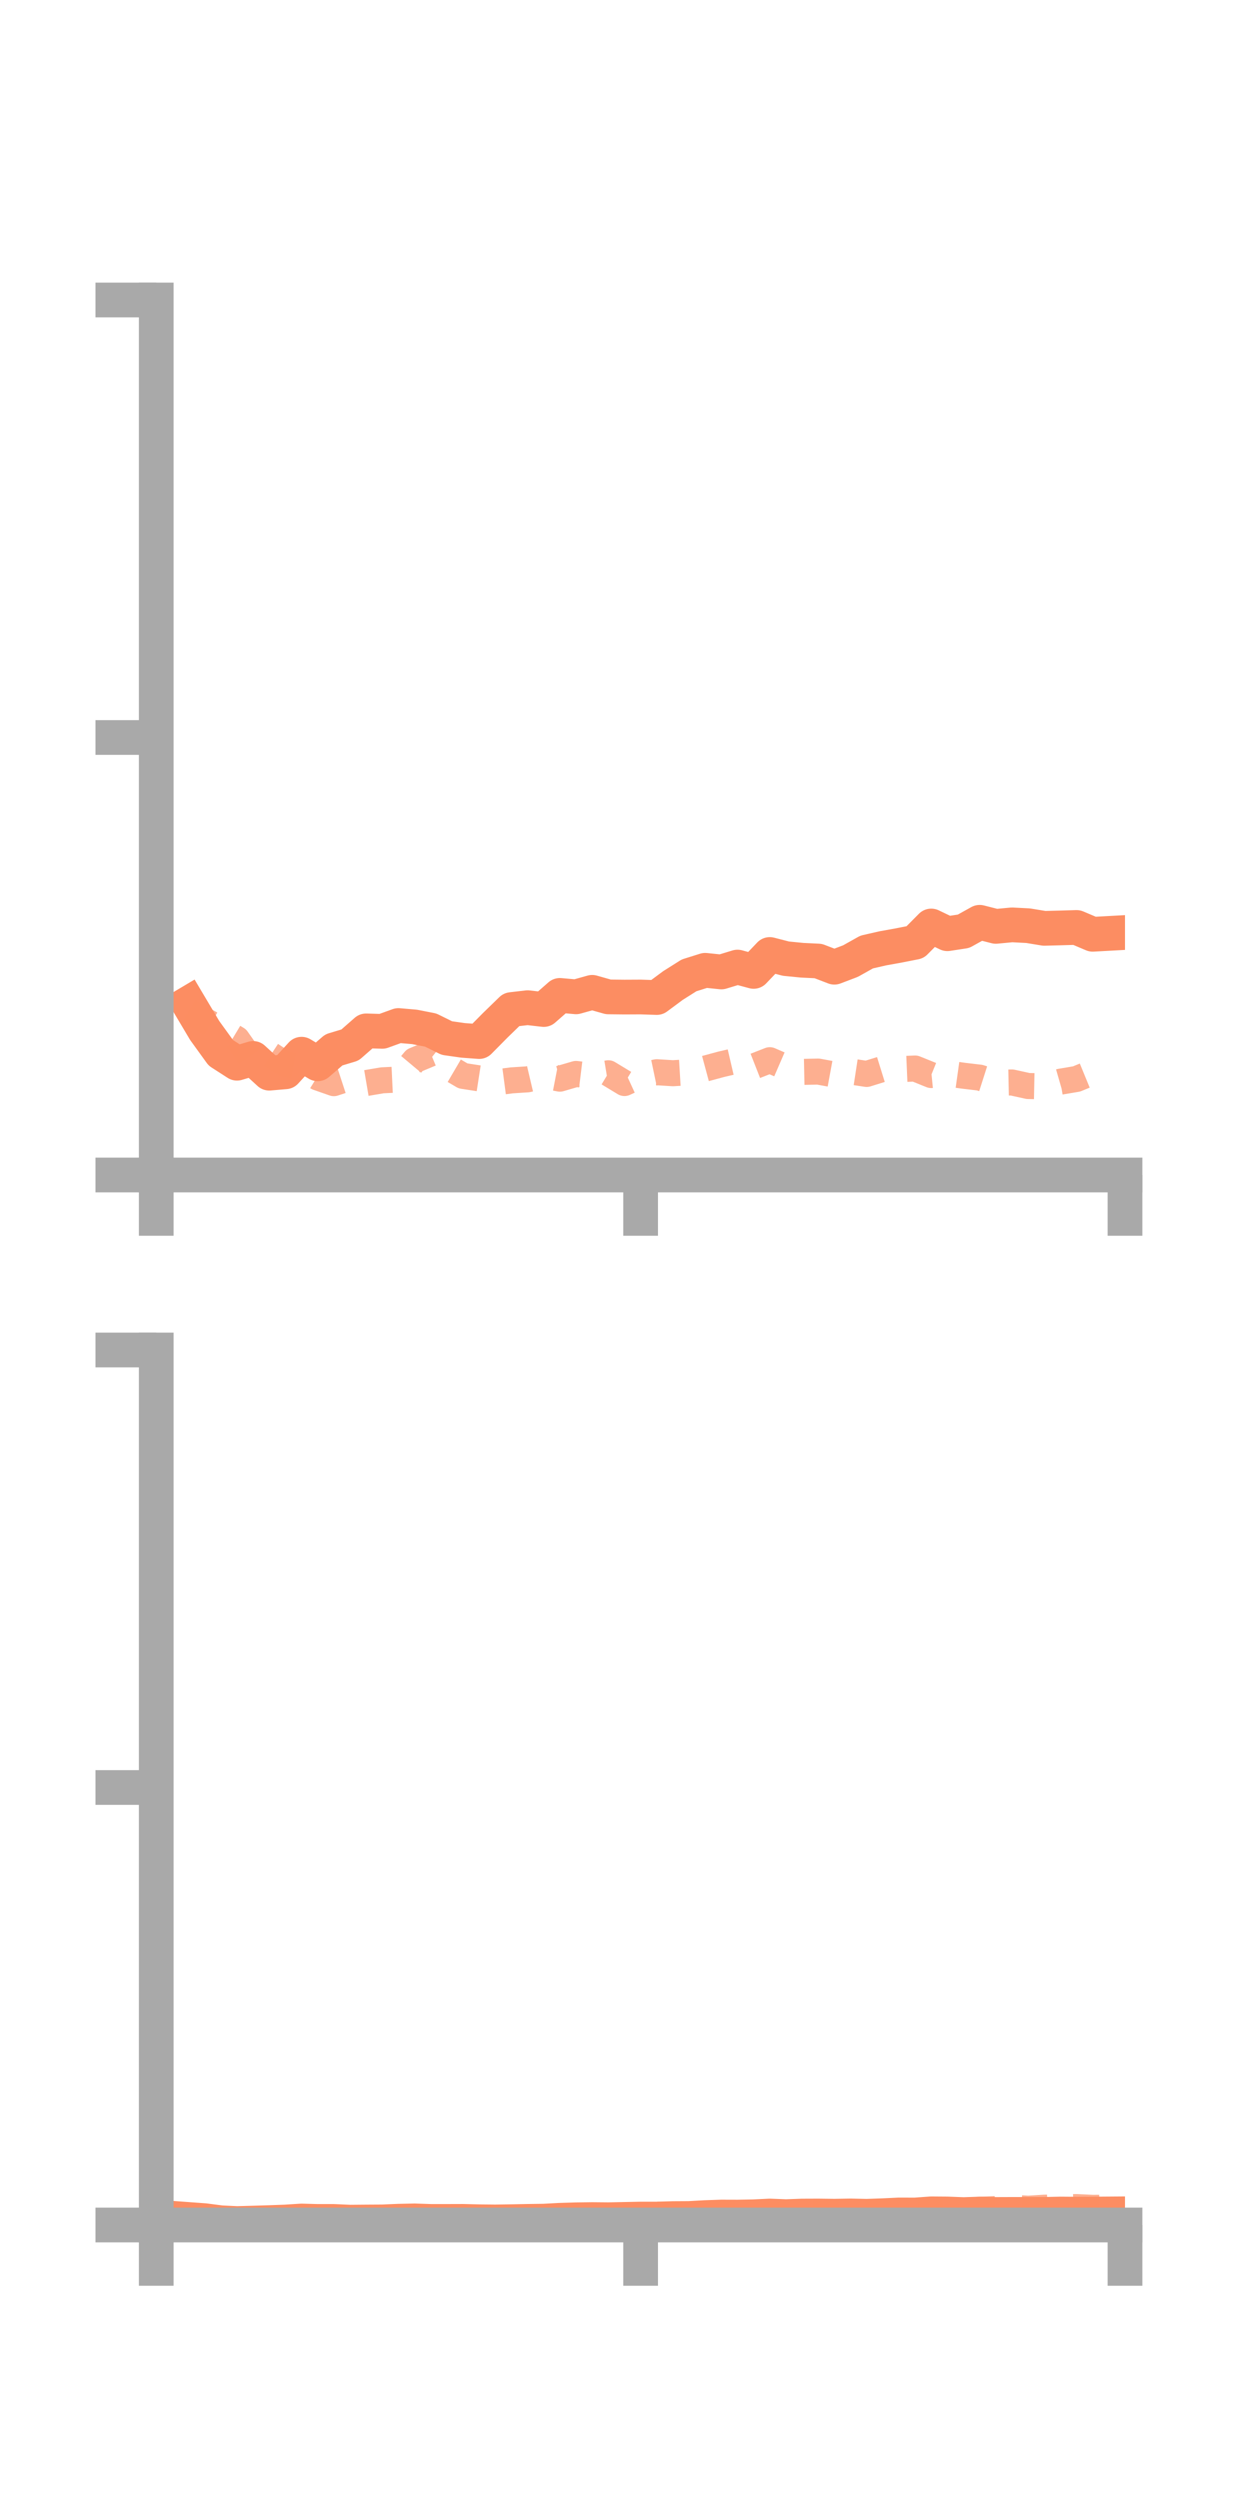 <?xml version="1.0" encoding="utf-8" standalone="no"?>
<!DOCTYPE svg PUBLIC "-//W3C//DTD SVG 1.1//EN"
  "http://www.w3.org/Graphics/SVG/1.1/DTD/svg11.dtd">
<!-- Created with matplotlib (https://matplotlib.org/) -->
<svg height="144pt" version="1.1" viewBox="0 0 72 144" width="72pt" xmlns="http://www.w3.org/2000/svg" xmlns:xlink="http://www.w3.org/1999/xlink">
 <defs>
  <style type="text/css">*{stroke-linecap:butt;stroke-linejoin:round;}</style>
 </defs>
 <g id="figure_1">
  <g id="patch_1">
   <path d="M 0 144 
L 72 144 
L 72 0 
L 0 0 
z
" style="fill:none;"/>
  </g>
  <g id="axes_1">
   <g id="patch_2">
    <path d="M 9 67.68 
L 64.8 67.68 
L 64.8 17.28 
L 9 17.28 
z
" style="fill:none;"/>
   </g>
   <g id="matplotlib.axis_1">
    <g id="xtick_1">
     <g id="line2d_1">
      <defs>
       <path d="M 0 0 
L 0 3.5 
" id="ma5c7f42d8a" style="stroke:#a9a9a9;stroke-width:2;"/>
      </defs>
      <g>
       <use style="fill:#a9a9a9;stroke:#a9a9a9;stroke-width:2;" x="9" xlink:href="#ma5c7f42d8a" y="67.68"/>
      </g>
     </g>
    </g>
    <g id="xtick_2">
     <g id="line2d_2">
      <g>
       <use style="fill:#a9a9a9;stroke:#a9a9a9;stroke-width:2;" x="36.9" xlink:href="#ma5c7f42d8a" y="67.68"/>
      </g>
     </g>
    </g>
    <g id="xtick_3">
     <g id="line2d_3">
      <g>
       <use style="fill:#a9a9a9;stroke:#a9a9a9;stroke-width:2;" x="64.8" xlink:href="#ma5c7f42d8a" y="67.68"/>
      </g>
     </g>
    </g>
   </g>
   <g id="matplotlib.axis_2">
    <g id="ytick_1">
     <g id="line2d_4">
      <defs>
       <path d="M 0 0 
L -3.5 0 
" id="mcef6b39945" style="stroke:#a9a9a9;stroke-width:2;"/>
      </defs>
      <g>
       <use style="fill:#a9a9a9;stroke:#a9a9a9;stroke-width:2;" x="9" xlink:href="#mcef6b39945" y="67.68"/>
      </g>
     </g>
    </g>
    <g id="ytick_2">
     <g id="line2d_5">
      <g>
       <use style="fill:#a9a9a9;stroke:#a9a9a9;stroke-width:2;" x="9" xlink:href="#mcef6b39945" y="42.48"/>
      </g>
     </g>
    </g>
    <g id="ytick_3">
     <g id="line2d_6">
      <g>
       <use style="fill:#a9a9a9;stroke:#a9a9a9;stroke-width:2;" x="9" xlink:href="#mcef6b39945" y="17.28"/>
      </g>
     </g>
    </g>
   </g>
   <g id="line2d_7">
    <path clip-path="url(#p3d58e8d60c)" d="M 10.86 57.792 
L 11.79 59.357 
L 12.72 60.643 
L 13.65 61.242 
L 14.58 60.965 
L 15.51 61.816 
L 16.44 61.736 
L 17.37 60.722 
L 18.3 61.276 
L 19.23 60.473 
L 20.16 60.193 
L 21.09 59.378 
L 22.02 59.406 
L 22.95 59.069 
L 23.88 59.15 
L 24.81 59.333 
L 25.74 59.793 
L 26.67 59.925 
L 27.6 59.994 
L 28.53 59.054 
L 29.46 58.15 
L 30.39 58.042 
L 31.32 58.149 
L 32.25 57.334 
L 33.18 57.418 
L 34.11 57.158 
L 35.04 57.421 
L 35.97 57.432 
L 36.9 57.427 
L 37.83 57.458 
L 38.76 56.768 
L 39.69 56.181 
L 40.62 55.889 
L 41.55 55.986 
L 42.48 55.703 
L 43.41 55.953 
L 44.34 54.978 
L 45.27 55.218 
L 46.2 55.31 
L 47.13 55.355 
L 48.06 55.712 
L 48.99 55.358 
L 49.92 54.837 
L 50.85 54.624 
L 51.78 54.456 
L 52.71 54.273 
L 53.64 53.337 
L 54.57 53.783 
L 55.5 53.641 
L 56.43 53.124 
L 57.36 53.36 
L 58.29 53.272 
L 59.22 53.32 
L 60.15 53.473 
L 61.08 53.449 
L 62.01 53.421 
L 62.94 53.815 
L 63.87 53.764 
" style="fill:none;stroke:#fc8d62;stroke-linecap:square;stroke-width:2;"/>
   </g>
   <g id="line2d_8">
    <path clip-path="url(#p3d58e8d60c)" d="M 10.86 58.22 
L 11.79 58.777 
L 12.72 59.292 
L 13.65 59.85 
L 14.58 61.17 
L 15.51 60.695 
L 16.44 61.309 
L 17.37 61.489 
L 18.3 62.064 
L 19.23 62.39 
L 20.16 62.086 
L 21.09 62.384 
L 22.02 62.226 
L 22.95 62.182 
L 23.88 61.071 
L 24.81 60.683 
L 25.74 61.426 
L 26.67 61.971 
L 27.6 62.115 
L 28.53 62.353 
L 29.46 62.23 
L 30.39 62.17 
L 31.32 61.951 
L 32.25 62.131 
L 33.18 61.859 
L 34.11 61.973 
L 35.04 61.82 
L 35.97 62.383 
L 36.9 61.955 
L 37.83 61.76 
L 38.76 61.818 
L 39.69 61.762 
L 40.62 61.552 
L 41.55 61.301 
L 42.48 61.085 
L 43.41 61.432 
L 44.34 61.067 
L 45.27 61.47 
L 46.2 61.742 
L 47.13 61.723 
L 48.06 61.894 
L 48.99 61.717 
L 49.92 61.859 
L 50.85 61.57 
L 51.78 61.586 
L 52.71 61.547 
L 53.64 61.923 
L 54.57 61.831 
L 55.5 61.962 
L 56.43 62.072 
L 57.36 62.369 
L 58.29 62.35 
L 59.22 62.555 
L 60.15 62.573 
L 61.08 62.305 
L 62.01 62.148 
L 62.94 61.766 
L 63.87 61.453 
" style="fill:none;stroke:#fc8d62;stroke-dasharray:1.5,1.5;stroke-dashoffset:0;stroke-opacity:0.7;stroke-width:1.5;"/>
   </g>
   <g id="patch_3">
    <path d="M 9 67.68 
L 9 17.28 
" style="fill:none;stroke:#a9a9a9;stroke-linecap:square;stroke-linejoin:miter;stroke-width:2;"/>
   </g>
   <g id="patch_4">
    <path d="M 64.8 67.68 
L 64.8 17.28 
" style="fill:none;"/>
   </g>
   <g id="patch_5">
    <path d="M 9 67.68 
L 64.8 67.68 
" style="fill:none;stroke:#a9a9a9;stroke-linecap:square;stroke-linejoin:miter;stroke-width:2;"/>
   </g>
   <g id="patch_6">
    <path d="M 9 17.28 
L 64.8 17.28 
" style="fill:none;"/>
   </g>
  </g>
  <g id="axes_2">
   <g id="patch_7">
    <path d="M 9 128.16 
L 64.8 128.16 
L 64.8 77.76 
L 9 77.76 
z
" style="fill:none;"/>
   </g>
   <g id="matplotlib.axis_3">
    <g id="xtick_4">
     <g id="line2d_9">
      <g>
       <use style="fill:#a9a9a9;stroke:#a9a9a9;stroke-width:2;" x="9" xlink:href="#ma5c7f42d8a" y="128.16"/>
      </g>
     </g>
    </g>
    <g id="xtick_5">
     <g id="line2d_10">
      <g>
       <use style="fill:#a9a9a9;stroke:#a9a9a9;stroke-width:2;" x="36.9" xlink:href="#ma5c7f42d8a" y="128.16"/>
      </g>
     </g>
    </g>
    <g id="xtick_6">
     <g id="line2d_11">
      <g>
       <use style="fill:#a9a9a9;stroke:#a9a9a9;stroke-width:2;" x="64.8" xlink:href="#ma5c7f42d8a" y="128.16"/>
      </g>
     </g>
    </g>
   </g>
   <g id="matplotlib.axis_4">
    <g id="ytick_4">
     <g id="line2d_12">
      <g>
       <use style="fill:#a9a9a9;stroke:#a9a9a9;stroke-width:2;" x="9" xlink:href="#mcef6b39945" y="128.16"/>
      </g>
     </g>
    </g>
    <g id="ytick_5">
     <g id="line2d_13">
      <g>
       <use style="fill:#a9a9a9;stroke:#a9a9a9;stroke-width:2;" x="9" xlink:href="#mcef6b39945" y="102.96"/>
      </g>
     </g>
    </g>
    <g id="ytick_6">
     <g id="line2d_14">
      <g>
       <use style="fill:#a9a9a9;stroke:#a9a9a9;stroke-width:2;" x="9" xlink:href="#mcef6b39945" y="77.76"/>
      </g>
     </g>
    </g>
   </g>
   <g id="line2d_15">
    <path clip-path="url(#pa5112cb06c)" d="M 10.86 127.842 
L 11.79 127.91 
L 12.72 128.031 
L 13.65 128.076 
L 14.58 128.05 
L 15.51 128.022 
L 16.44 127.988 
L 17.37 127.929 
L 18.3 127.955 
L 19.23 127.955 
L 20.16 127.996 
L 21.09 127.987 
L 22.02 127.981 
L 22.95 127.942 
L 23.88 127.922 
L 24.81 127.954 
L 25.74 127.954 
L 26.67 127.951 
L 27.6 127.973 
L 28.53 127.983 
L 29.46 127.969 
L 30.39 127.951 
L 31.32 127.938 
L 32.25 127.888 
L 33.18 127.86 
L 34.11 127.847 
L 35.04 127.856 
L 35.97 127.837 
L 36.9 127.818 
L 37.83 127.818 
L 38.76 127.791 
L 39.69 127.785 
L 40.62 127.733 
L 41.55 127.701 
L 42.48 127.704 
L 43.41 127.687 
L 44.34 127.642 
L 45.27 127.679 
L 46.2 127.645 
L 47.13 127.641 
L 48.06 127.653 
L 48.99 127.637 
L 49.92 127.657 
L 50.85 127.625 
L 51.78 127.581 
L 52.71 127.584 
L 53.64 127.516 
L 54.57 127.524 
L 55.5 127.56 
L 56.43 127.529 
L 57.36 127.553 
L 58.29 127.549 
L 59.22 127.55 
L 60.15 127.548 
L 61.08 127.527 
L 62.01 127.535 
L 62.94 127.53 
L 63.87 127.522 
" style="fill:none;stroke:#fc8d62;stroke-linecap:square;stroke-width:2;"/>
   </g>
   <g id="line2d_16">
    <path clip-path="url(#pa5112cb06c)" d="M 10.86 128.152 
L 11.79 128.158 
L 12.72 128.147 
L 13.65 128.144 
L 14.58 128.143 
L 15.51 128.091 
L 16.44 128.082 
L 17.37 128.078 
L 18.3 128.072 
L 19.23 128.064 
L 20.16 128.03 
L 21.09 128.032 
L 22.02 128.034 
L 22.95 127.989 
L 23.88 127.968 
L 24.81 127.944 
L 25.74 127.906 
L 26.67 127.927 
L 27.6 127.925 
L 28.53 127.923 
L 29.46 127.881 
L 30.39 127.821 
L 31.32 127.766 
L 32.25 127.775 
L 33.18 127.722 
L 34.11 127.71 
L 35.04 127.677 
L 35.97 127.682 
L 36.9 127.622 
L 37.83 127.571 
L 38.76 127.587 
L 39.69 127.564 
L 40.62 127.563 
L 41.55 127.527 
L 42.48 127.554 
L 43.41 127.6 
L 44.34 127.587 
L 45.27 127.558 
L 46.2 127.53 
L 47.13 127.513 
L 48.06 127.494 
L 48.99 127.462 
L 49.92 127.435 
L 50.85 127.466 
L 51.78 127.405 
L 52.71 127.411 
L 53.64 127.434 
L 54.57 127.429 
L 55.5 127.337 
L 56.43 127.285 
L 57.36 127.239 
L 58.29 127.165 
L 59.22 127.222 
L 60.15 127.163 
L 61.08 127.148 
L 62.01 127.127 
L 62.94 127.171 
L 63.87 127.163 
" style="fill:none;stroke:#fc8d62;stroke-dasharray:1.5,1.5;stroke-dashoffset:0;stroke-opacity:0.7;stroke-width:1.5;"/>
   </g>
   <g id="patch_8">
    <path d="M 9 128.16 
L 9 77.76 
" style="fill:none;stroke:#a9a9a9;stroke-linecap:square;stroke-linejoin:miter;stroke-width:2;"/>
   </g>
   <g id="patch_9">
    <path d="M 64.8 128.16 
L 64.8 77.76 
" style="fill:none;"/>
   </g>
   <g id="patch_10">
    <path d="M 9 128.16 
L 64.8 128.16 
" style="fill:none;stroke:#a9a9a9;stroke-linecap:square;stroke-linejoin:miter;stroke-width:2;"/>
   </g>
   <g id="patch_11">
    <path d="M 9 77.76 
L 64.8 77.76 
" style="fill:none;"/>
   </g>
  </g>
 </g>
 <defs>
  <clipPath id="p3d58e8d60c">
   <rect height="50.4" width="55.8" x="9" y="17.28"/>
  </clipPath>
  <clipPath id="pa5112cb06c">
   <rect height="50.4" width="55.8" x="9" y="77.76"/>
  </clipPath>
 </defs>
</svg>
